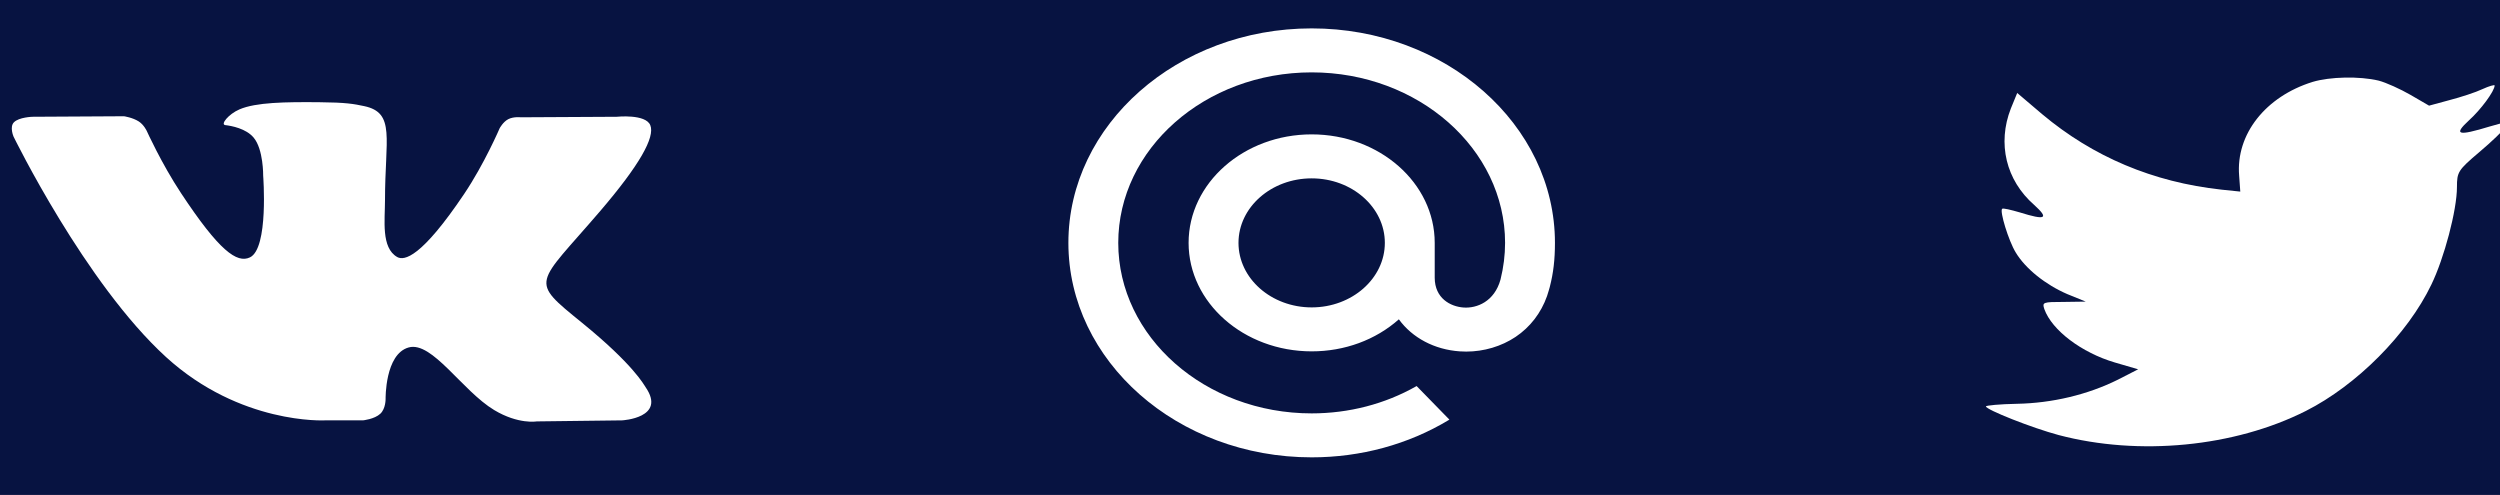 <svg width="96" height="19" viewBox="0 0 96 19" fill="none" xmlns="http://www.w3.org/2000/svg">
<rect width="96" height="19" fill="#E5E5E5"/>
<g clip-path="url(#clip0_0_1)">
<rect width="1254" height="2353" transform="translate(-1158 -2123)" fill="#24204A"/>
<rect x="-1158" y="-139.114" width="1287" height="310.719" fill="#071341"/>
<path d="M13.936 16.142C13.936 16.142 14.379 16.099 14.606 15.886C14.814 15.69 14.807 15.32 14.807 15.32C14.807 15.32 14.779 13.596 15.693 13.342C16.594 13.091 17.75 15.009 18.978 15.747C19.905 16.304 20.609 16.182 20.609 16.182L23.889 16.142C23.889 16.142 25.604 16.05 24.791 14.868C24.724 14.771 24.317 13.994 22.353 12.397C20.296 10.725 20.572 10.995 23.049 8.103C24.557 6.342 25.16 5.267 24.971 4.807C24.793 4.368 23.683 4.484 23.683 4.484L19.991 4.504C19.991 4.504 19.717 4.472 19.514 4.578C19.316 4.682 19.187 4.925 19.187 4.925C19.187 4.925 18.603 6.288 17.824 7.447C16.18 9.892 15.523 10.021 15.253 9.87C14.628 9.515 14.784 8.447 14.784 7.689C14.784 5.319 15.195 4.331 13.985 4.075C13.584 3.99 13.289 3.934 12.261 3.925C10.944 3.913 9.829 3.929 9.198 4.199C8.777 4.379 8.453 4.781 8.651 4.804C8.895 4.833 9.447 4.935 9.74 5.284C10.119 5.735 10.106 6.747 10.106 6.747C10.106 6.747 10.323 9.537 9.598 9.883C9.1 10.121 8.418 9.636 6.952 7.417C6.201 6.281 5.634 5.025 5.634 5.025C5.634 5.025 5.525 4.79 5.329 4.664C5.092 4.512 4.762 4.464 4.762 4.464L1.254 4.484C1.254 4.484 0.726 4.497 0.533 4.698C0.361 4.876 0.52 5.245 0.52 5.245C0.52 5.245 3.267 10.874 6.377 13.712C9.23 16.313 12.468 16.142 12.468 16.142H13.936Z" fill="white"/>
<path fill-rule="evenodd" clip-rule="evenodd" d="M41.026 9.326C41.026 4.785 45.216 1.09 50.368 1.09C55.519 1.09 59.71 4.785 59.71 9.326C59.71 9.97 59.649 10.49 59.513 11.013L59.511 11.022C59.511 11.023 59.443 11.264 59.406 11.37C59.175 12.021 58.757 12.563 58.197 12.938C57.654 13.301 56.981 13.501 56.301 13.501C56.217 13.501 56.133 13.498 56.05 13.492C55.085 13.424 54.236 12.976 53.716 12.262C52.821 13.056 51.633 13.492 50.368 13.492C47.762 13.492 45.642 11.623 45.642 9.326C45.642 7.029 47.762 5.16 50.368 5.16C52.973 5.16 55.093 7.029 55.093 9.326V10.669C55.097 11.453 55.694 11.773 56.203 11.809C56.71 11.844 57.385 11.583 57.62 10.734C57.736 10.268 57.795 9.794 57.795 9.326C57.795 5.716 54.463 2.779 50.368 2.779C46.273 2.779 42.941 5.716 42.941 9.326C42.941 12.937 46.273 15.874 50.368 15.874C51.793 15.874 53.18 15.515 54.377 14.836L54.398 14.824L55.657 16.114L55.63 16.13C54.075 17.067 52.255 17.562 50.368 17.562C45.216 17.562 41.026 13.868 41.026 9.326ZM50.368 11.804C51.917 11.804 53.178 10.692 53.178 9.326C53.178 7.96 51.917 6.849 50.368 6.849C48.818 6.849 47.558 7.96 47.558 9.326C47.558 10.692 48.818 11.804 50.368 11.804Z" fill="white"/>
<path d="M85.983 6.745L86.027 7.357L85.303 7.282C82.67 6.994 80.369 6.02 78.416 4.382L77.461 3.57L77.215 4.17C76.694 5.507 77.026 6.919 78.112 7.869C78.691 8.394 78.56 8.469 77.562 8.157C77.215 8.057 76.911 7.982 76.882 8.019C76.781 8.107 77.128 9.244 77.403 9.694C77.779 10.319 78.546 10.931 79.385 11.294L80.094 11.582L79.255 11.594C78.445 11.594 78.416 11.607 78.502 11.869C78.792 12.681 79.935 13.544 81.208 13.919L82.105 14.181L81.324 14.581C80.166 15.156 78.806 15.481 77.446 15.506C76.795 15.518 76.26 15.569 76.26 15.606C76.26 15.731 78.025 16.431 79.052 16.706C82.134 17.518 85.795 17.168 88.544 15.781C90.498 14.794 92.451 12.831 93.363 10.931C93.855 9.919 94.347 8.069 94.347 7.182C94.347 6.607 94.39 6.532 95.201 5.845C95.678 5.445 96.127 5.007 96.213 4.882C96.358 4.645 96.344 4.645 95.606 4.857C94.376 5.232 94.202 5.182 94.81 4.62C95.258 4.22 95.794 3.495 95.794 3.282C95.794 3.245 95.577 3.307 95.331 3.42C95.07 3.545 94.492 3.732 94.058 3.845L93.276 4.057L92.567 3.645C92.176 3.42 91.627 3.17 91.337 3.095C90.599 2.92 89.471 2.945 88.805 3.145C86.996 3.707 85.853 5.157 85.983 6.745Z" fill="white"/>
</g>
<defs>
<clipPath id="clip0_0_1">
<rect width="1254" height="2353" fill="white" transform="translate(-1158 -2123)"/>
</clipPath>
</defs>
</svg>
